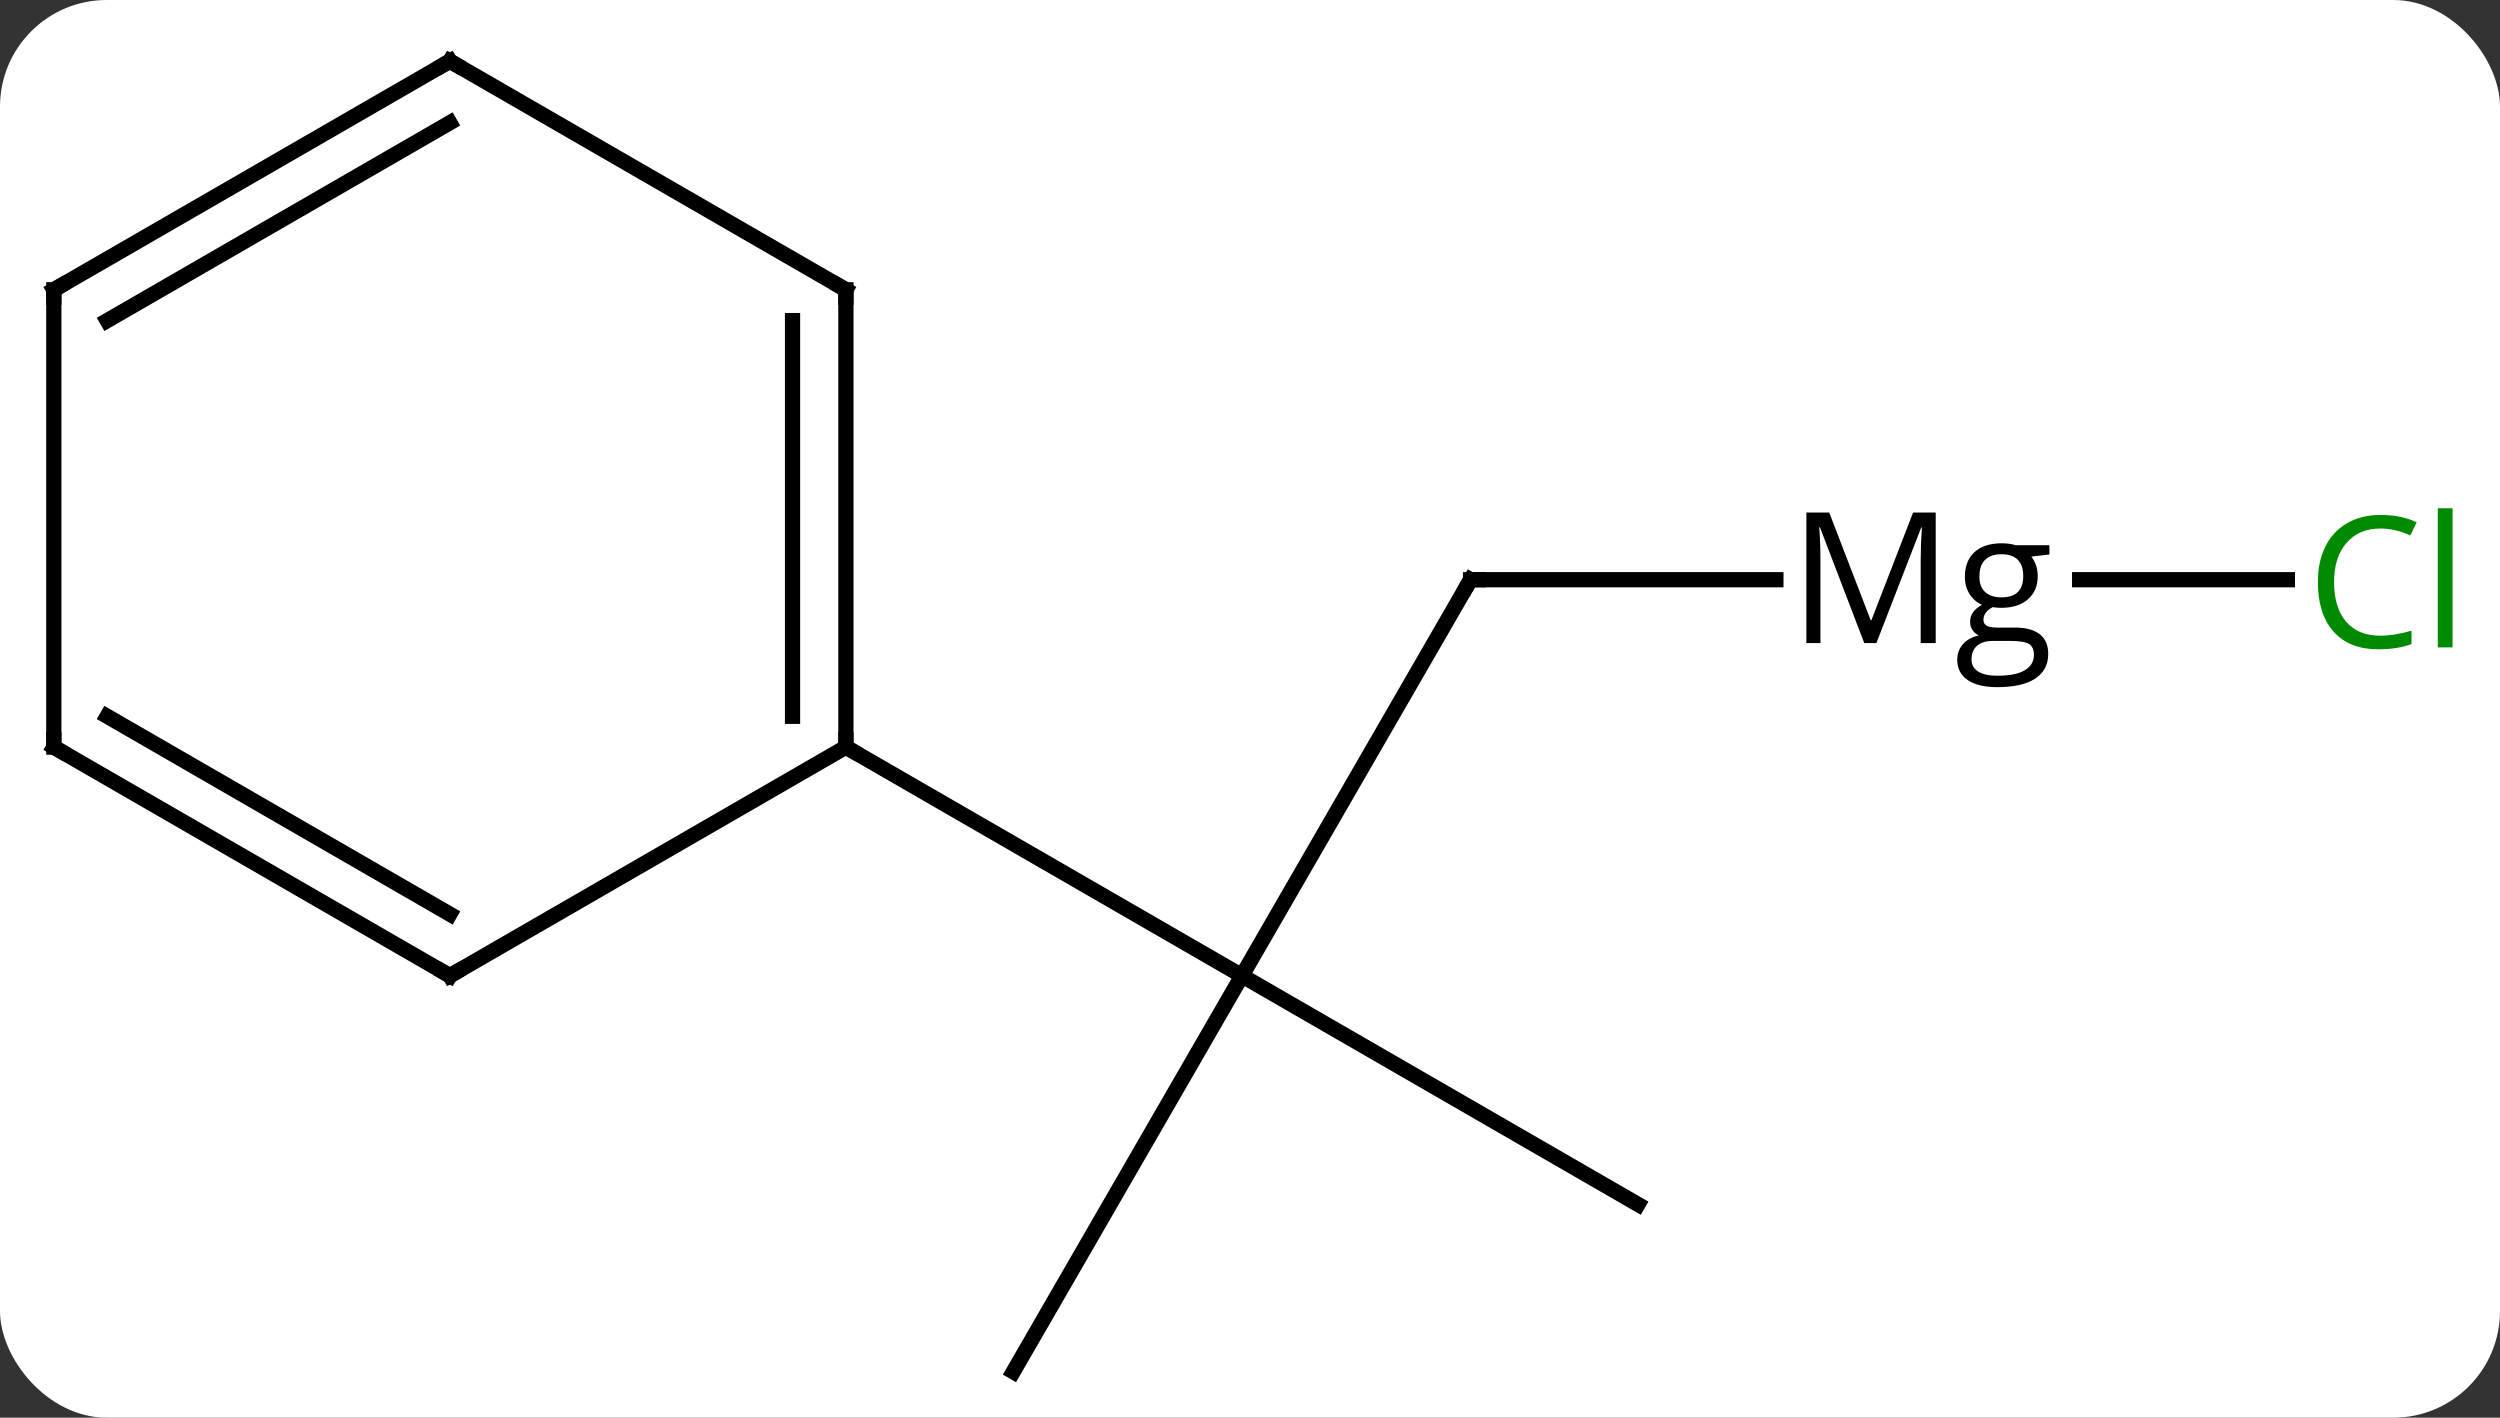 <svg width="164" viewBox="0 0 164 93" style="fill-opacity:1; color-rendering:auto; color-interpolation:auto; text-rendering:auto; stroke:black; stroke-linecap:square; stroke-miterlimit:10; shape-rendering:auto; stroke-opacity:1; fill:black; stroke-dasharray:none; font-weight:normal; stroke-width:1; font-family:'Open Sans'; font-style:normal; stroke-linejoin:miter; font-size:12; stroke-dashoffset:0; image-rendering:auto;" height="93" class="cas-substance-image" xmlns:xlink="http://www.w3.org/1999/xlink" xmlns="http://www.w3.org/2000/svg"><rect x="0" y="0" width="164" height="93" fill="#333333" stroke="none"/><svg class="cas-substance-single-component"><rect y="0" x="0" width="164" stroke="none" ry="7" rx="7" height="93" fill="white" class="cas-substance-group"/><svg y="0" x="0" width="164" viewBox="0 0 164 93" style="fill:black;" height="93" class="cas-substance-single-component-image"><svg><g><g transform="translate(80,47)" style="text-rendering:geometricPrecision; color-rendering:optimizeQuality; color-interpolation:linearRGB; stroke-linecap:butt; image-rendering:optimizeQuality;"><line y2="-8.97" y1="17.01" x2="16.47" x1="1.47" style="fill:none;"/><line y2="32.01" y1="17.01" x2="27.453" x1="1.47" style="fill:none;"/><line y2="42.99" y1="17.01" x2="-13.53" x1="1.47" style="fill:none;"/><line y2="2.01" y1="17.01" x2="-24.51" x1="1.47" style="fill:none;"/><line y2="-8.97" y1="-8.97" x2="36.498" x1="16.47" style="fill:none;"/><line y2="-8.97" y1="-8.97" x2="70.052" x1="56.425" style="fill:none;"/><line y2="-27.99" y1="2.01" x2="-24.51" x1="-24.51" style="fill:none;"/><line y2="-25.969" y1="-0.011" x2="-28.01" x1="-28.01" style="fill:none;"/><line y2="17.01" y1="2.01" x2="-50.49" x1="-24.51" style="fill:none;"/><line y2="-42.99" y1="-27.99" x2="-50.49" x1="-24.51" style="fill:none;"/><line y2="2.01" y1="17.01" x2="-76.47" x1="-50.49" style="fill:none;"/><line y2="-0.011" y1="12.969" x2="-72.97" x1="-50.49" style="fill:none;"/><line y2="-27.99" y1="-42.99" x2="-76.47" x1="-50.49" style="fill:none;"/><line y2="-25.969" y1="-38.949" x2="-72.97" x1="-50.49" style="fill:none;"/><line y2="-27.99" y1="2.01" x2="-76.47" x1="-76.47" style="fill:none;"/><path style="fill:none; stroke-miterlimit:5;" d="M16.22 -8.537 L16.47 -8.97 L16.97 -8.97"/><path style="stroke-miterlimit:5; stroke:none;" d="M42.295 -4.814 L39.389 -12.408 L39.342 -12.408 Q39.42 -11.501 39.42 -10.267 L39.42 -4.814 L38.498 -4.814 L38.498 -13.376 L39.998 -13.376 L42.717 -6.314 L42.764 -6.314 L45.498 -13.376 L46.983 -13.376 L46.983 -4.814 L45.998 -4.814 L45.998 -10.329 Q45.998 -11.283 46.076 -12.392 L46.03 -12.392 L43.092 -4.814 L42.295 -4.814 ZM54.442 -11.236 L54.442 -10.626 L53.254 -10.486 Q53.426 -10.283 53.551 -9.947 Q53.676 -9.611 53.676 -9.204 Q53.676 -8.251 53.035 -7.689 Q52.395 -7.126 51.27 -7.126 Q50.973 -7.126 50.723 -7.173 Q50.114 -6.845 50.114 -6.345 Q50.114 -6.079 50.325 -5.954 Q50.535 -5.829 51.067 -5.829 L52.207 -5.829 Q53.254 -5.829 53.809 -5.392 Q54.364 -4.954 54.364 -4.111 Q54.364 -3.048 53.512 -2.486 Q52.66 -1.923 51.02 -1.923 Q49.754 -1.923 49.075 -2.392 Q48.395 -2.861 48.395 -3.72 Q48.395 -4.314 48.77 -4.743 Q49.145 -5.173 49.817 -5.314 Q49.567 -5.423 49.403 -5.657 Q49.239 -5.892 49.239 -6.204 Q49.239 -6.564 49.426 -6.829 Q49.614 -7.095 50.02 -7.329 Q49.52 -7.532 49.207 -8.025 Q48.895 -8.517 48.895 -9.158 Q48.895 -10.204 49.528 -10.783 Q50.16 -11.361 51.317 -11.361 Q51.817 -11.361 52.223 -11.236 L54.442 -11.236 ZM49.332 -3.736 Q49.332 -3.22 49.77 -2.947 Q50.207 -2.673 51.02 -2.673 Q52.254 -2.673 52.84 -3.04 Q53.426 -3.408 53.426 -4.032 Q53.426 -4.548 53.106 -4.751 Q52.785 -4.954 51.895 -4.954 L50.723 -4.954 Q50.067 -4.954 49.7 -4.642 Q49.332 -4.329 49.332 -3.736 ZM49.848 -9.173 Q49.848 -8.501 50.231 -8.158 Q50.614 -7.814 51.301 -7.814 Q52.723 -7.814 52.723 -9.204 Q52.723 -10.642 51.285 -10.642 Q50.598 -10.642 50.223 -10.275 Q49.848 -9.908 49.848 -9.173 Z"/></g><g transform="translate(80,47)" style="stroke-linecap:butt; fill:rgb(0,138,0); text-rendering:geometricPrecision; color-rendering:optimizeQuality; image-rendering:optimizeQuality; font-family:'Open Sans'; stroke:rgb(0,138,0); color-interpolation:linearRGB; stroke-miterlimit:5;"><path style="stroke:none;" d="M76.161 -12.329 Q74.755 -12.329 73.935 -11.392 Q73.115 -10.454 73.115 -8.814 Q73.115 -7.142 73.904 -6.22 Q74.693 -5.298 76.146 -5.298 Q77.052 -5.298 78.193 -5.626 L78.193 -4.751 Q77.302 -4.407 76.005 -4.407 Q74.115 -4.407 73.083 -5.564 Q72.052 -6.72 72.052 -8.829 Q72.052 -10.158 72.544 -11.15 Q73.036 -12.142 73.974 -12.681 Q74.911 -13.22 76.177 -13.22 Q77.521 -13.22 78.536 -12.736 L78.115 -11.876 Q77.13 -12.329 76.161 -12.329 ZM80.888 -4.532 L79.919 -4.532 L79.919 -13.658 L80.888 -13.658 L80.888 -4.532 Z"/><path style="fill:none; stroke:black;" d="M-24.51 1.51 L-24.51 2.01 L-24.077 2.26"/><path style="fill:none; stroke:black;" d="M-24.51 -27.49 L-24.51 -27.99 L-24.943 -28.24"/><path style="fill:none; stroke:black;" d="M-50.057 16.76 L-50.49 17.01 L-50.923 16.76"/><path style="fill:none; stroke:black;" d="M-50.057 -42.74 L-50.49 -42.99 L-50.923 -42.74"/><path style="fill:none; stroke:black;" d="M-76.037 2.26 L-76.47 2.01 L-76.47 1.51"/><path style="fill:none; stroke:black;" d="M-76.037 -28.24 L-76.47 -27.99 L-76.47 -27.49"/></g></g></svg></svg></svg></svg>
